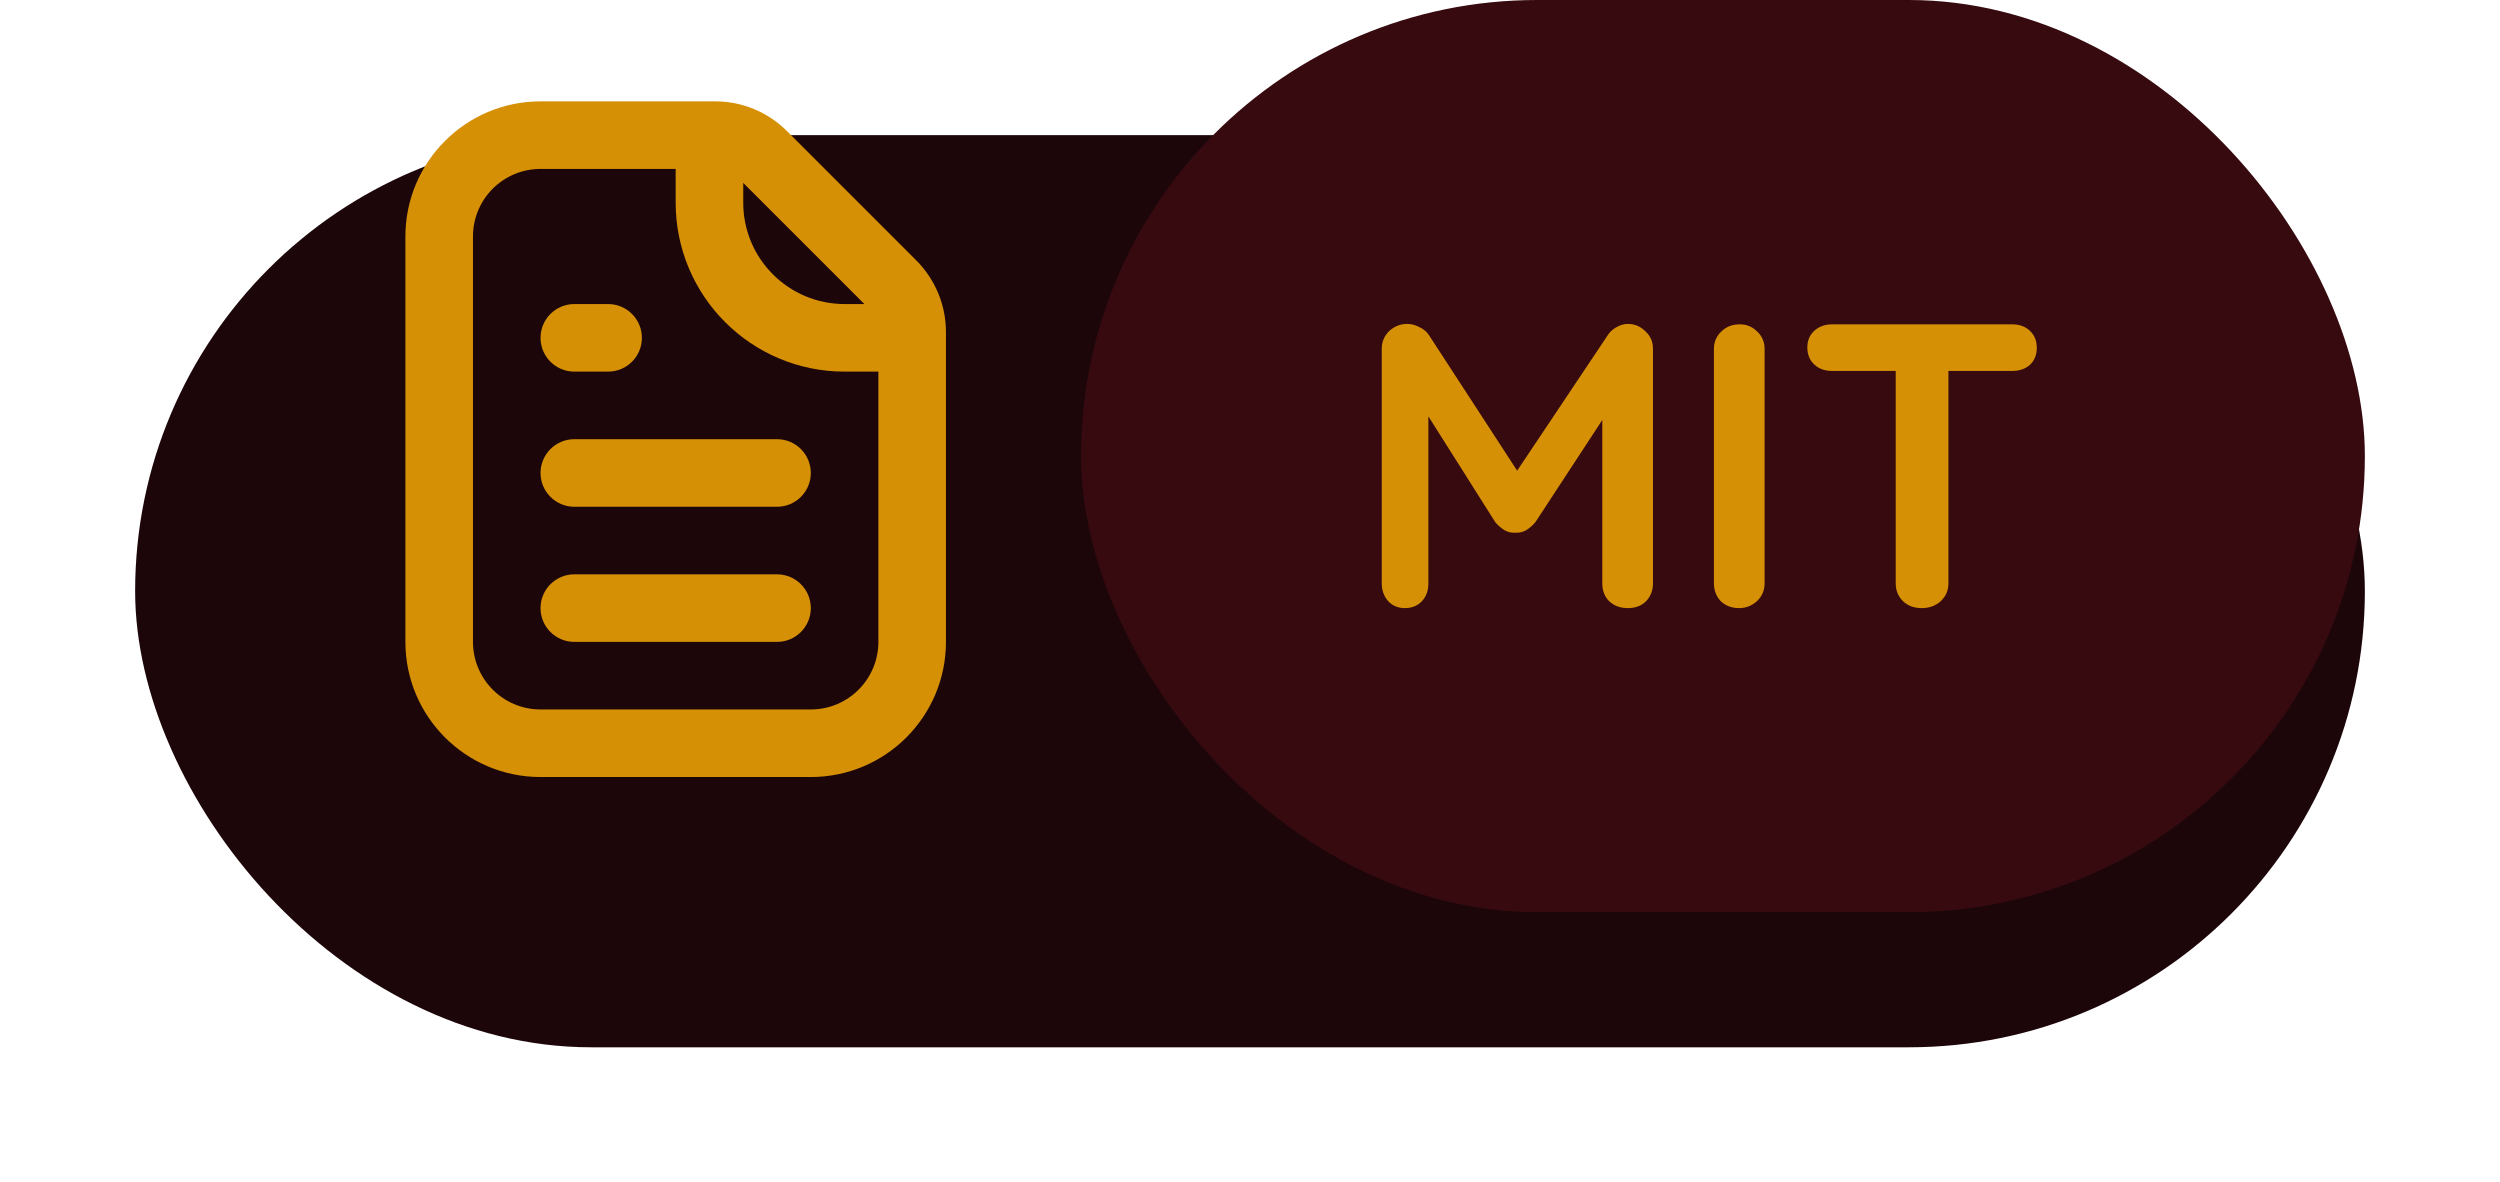 <svg width="74" height="35" viewBox="0 0 74 35" fill="none" xmlns="http://www.w3.org/2000/svg">
<g filter="url(#filter0_d)">
<rect x="4" width="66" height="27" rx="13.5" fill="#1D0609"/>
</g>
<rect x="32" width="38" height="27" rx="13.5" fill="#360A0F"/>
<path d="M48.184 9.588C48.384 9.588 48.556 9.66 48.7 9.804C48.852 9.94 48.928 10.112 48.928 10.32V17.268C48.928 17.476 48.86 17.652 48.724 17.796C48.588 17.932 48.408 18 48.184 18C47.96 18 47.776 17.932 47.632 17.796C47.496 17.66 47.428 17.484 47.428 17.268V12.432L45.448 15.456C45.368 15.552 45.276 15.632 45.172 15.696C45.068 15.752 44.96 15.776 44.848 15.768C44.744 15.776 44.64 15.752 44.536 15.696C44.432 15.632 44.34 15.552 44.26 15.456L42.28 12.324V17.268C42.28 17.484 42.216 17.66 42.088 17.796C41.96 17.932 41.792 18 41.584 18C41.384 18 41.22 17.932 41.092 17.796C40.964 17.652 40.9 17.476 40.9 17.268V10.32C40.9 10.12 40.972 9.948 41.116 9.804C41.268 9.66 41.448 9.588 41.656 9.588C41.776 9.588 41.896 9.62 42.016 9.684C42.136 9.74 42.228 9.816 42.292 9.912L44.908 13.932L47.596 9.912C47.66 9.816 47.744 9.74 47.848 9.684C47.96 9.62 48.072 9.588 48.184 9.588ZM52.232 17.268C52.232 17.476 52.156 17.652 52.004 17.796C51.852 17.932 51.676 18 51.476 18C51.26 18 51.08 17.932 50.936 17.796C50.8 17.652 50.732 17.476 50.732 17.268V10.332C50.732 10.124 50.804 9.952 50.948 9.816C51.092 9.672 51.276 9.6 51.5 9.6C51.7 9.6 51.872 9.672 52.016 9.816C52.16 9.952 52.232 10.124 52.232 10.332V17.268ZM59.557 9.6C59.773 9.6 59.949 9.664 60.085 9.792C60.221 9.92 60.289 10.088 60.289 10.296C60.289 10.504 60.221 10.672 60.085 10.8C59.949 10.92 59.773 10.98 59.557 10.98H57.673V17.268C57.673 17.476 57.597 17.652 57.445 17.796C57.293 17.932 57.105 18 56.881 18C56.657 18 56.473 17.932 56.329 17.796C56.185 17.652 56.113 17.476 56.113 17.268V10.98H54.229C54.013 10.98 53.837 10.916 53.701 10.788C53.565 10.66 53.497 10.492 53.497 10.284C53.497 10.084 53.565 9.92 53.701 9.792C53.845 9.664 54.021 9.6 54.229 9.6H59.557Z" fill="#D69006"/>
<path fill-rule="evenodd" clip-rule="evenodd" d="M16 18C16 17.448 16.448 17 17 17H23C23.552 17 24 17.448 24 18C24 18.552 23.552 19 23 19H17C16.448 19 16 18.552 16 18Z" fill="#D69006"/>
<path fill-rule="evenodd" clip-rule="evenodd" d="M16 14C16 13.448 16.448 13 17 13H23C23.552 13 24 13.448 24 14C24 14.552 23.552 15 23 15H17C16.448 15 16 14.552 16 14Z" fill="#D69006"/>
<path fill-rule="evenodd" clip-rule="evenodd" d="M16 10C16 9.448 16.448 9 17 9H18C18.552 9 19 9.448 19 10C19 10.552 18.552 11 18 11H17C16.448 11 16 10.552 16 10Z" fill="#D69006"/>
<path fill-rule="evenodd" clip-rule="evenodd" d="M16 5C14.895 5 14 5.895 14 7V19C14 20.105 14.895 21 16 21H24C25.105 21 26 20.105 26 19V9.828C26 9.563 25.895 9.309 25.707 9.121L21.879 5.293C21.691 5.105 21.437 5 21.172 5H16ZM12 7C12 4.791 13.791 3 16 3H21.172C21.967 3 22.73 3.316 23.293 3.879L27.121 7.707C27.684 8.27 28 9.033 28 9.828V19C28 21.209 26.209 23 24 23H16C13.791 23 12 21.209 12 19V7Z" fill="#D69006"/>
<path fill-rule="evenodd" clip-rule="evenodd" d="M22 4V6C22 7.657 23.343 9 25 9H27V11H25C22.239 11 20 8.761 20 6V4H22Z" fill="#D69006"/>
<defs>
<filter id="filter0_d" x="0" y="0" width="74" height="35" filterUnits="userSpaceOnUse" color-interpolation-filters="sRGB">
<feFlood flood-opacity="0" result="BackgroundImageFix"/>
<feColorMatrix in="SourceAlpha" type="matrix" values="0 0 0 0 0 0 0 0 0 0 0 0 0 0 0 0 0 0 127 0"/>
<feOffset dy="4"/>
<feGaussianBlur stdDeviation="2"/>
<feColorMatrix type="matrix" values="0 0 0 0 0 0 0 0 0 0 0 0 0 0 0 0 0 0 0.25 0"/>
<feBlend mode="normal" in2="BackgroundImageFix" result="effect1_dropShadow"/>
<feBlend mode="normal" in="SourceGraphic" in2="effect1_dropShadow" result="shape"/>
</filter>
</defs>
</svg>
